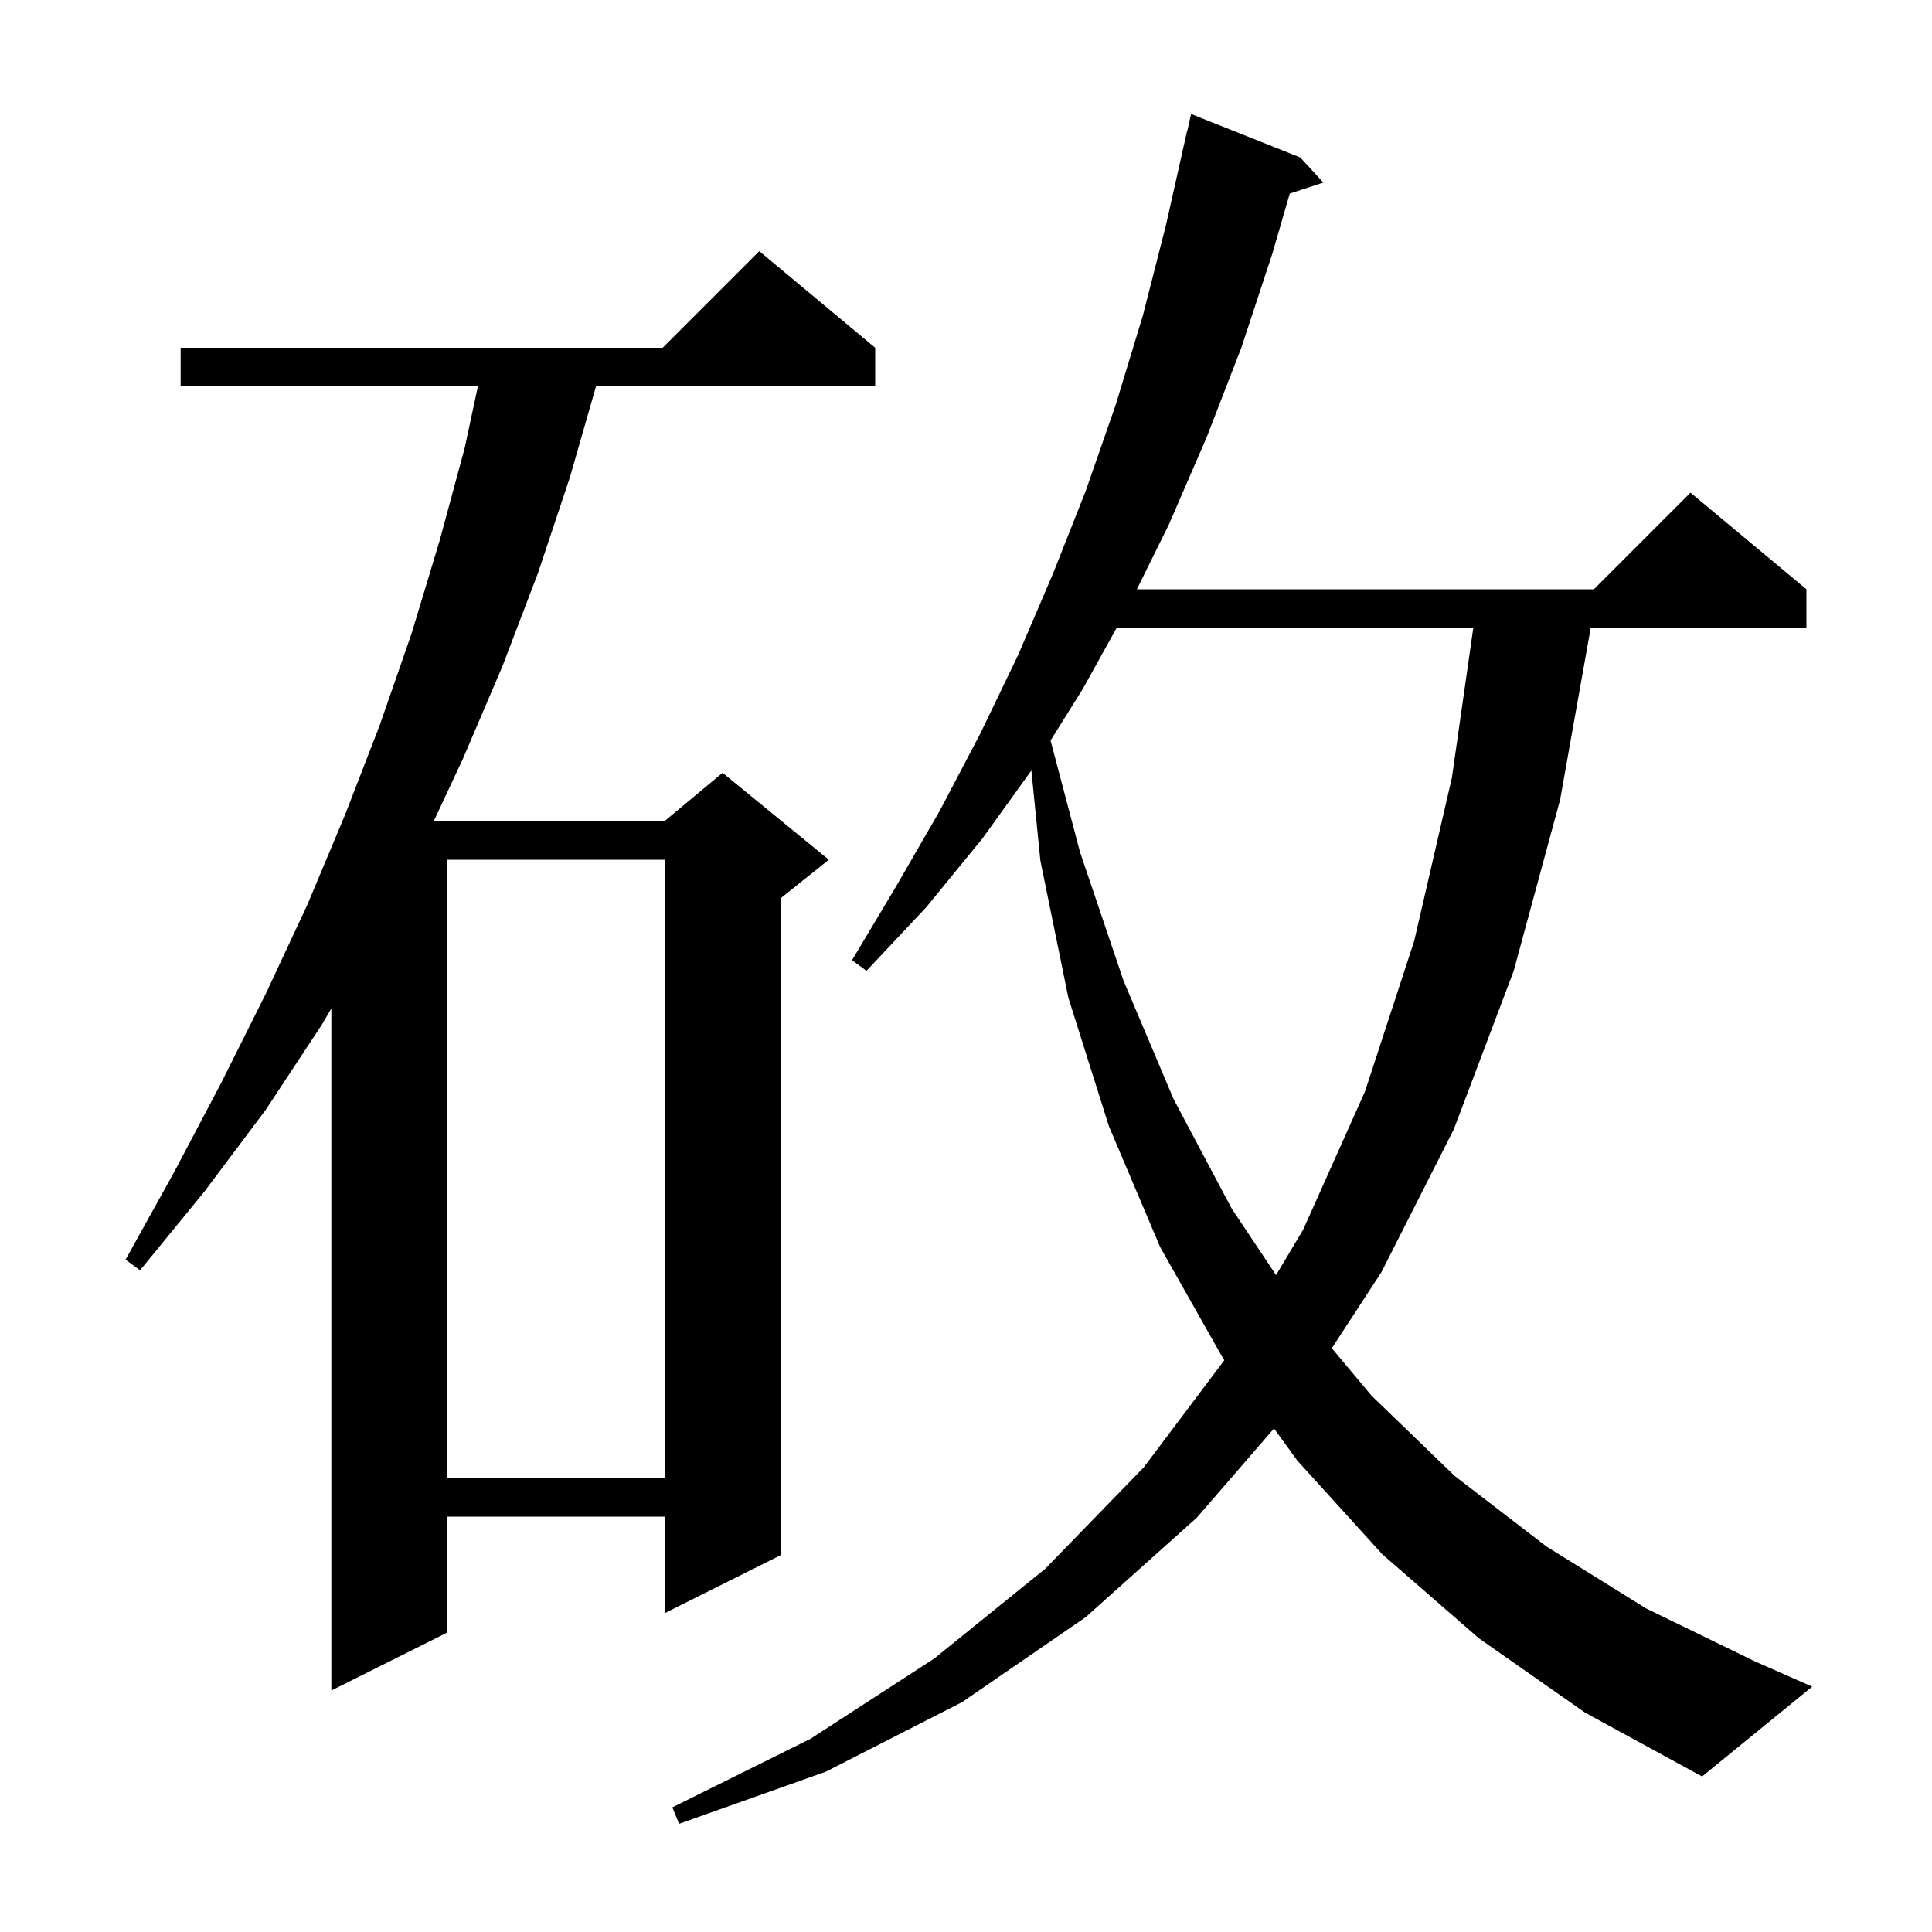 <svg xmlns="http://www.w3.org/2000/svg" xmlns:xlink="http://www.w3.org/1999/xlink" version="1.1" baseProfile="full" viewBox="0 0 200 200" width="200" height="200">
<g fill="black">
<path d="M 153.1 169.6 L 143.1 160.9 L 134.3 151.2 L 131.885 147.875 L 123.9 157.1 L 112.4 167.4 L 99.6 176.2 L 85.5 183.4 L 70.3 188.8 L 69.6 187.1 L 83.9 180.0 L 96.7 171.7 L 108.2 162.4 L 118.4 151.9 L 126.747 140.802 L 126.6 140.6 L 120.1 129.1 L 114.8 116.6 L 110.6 103.3 L 107.7 89.1 L 106.766 79.763 L 101.7 86.8 L 95.9 93.9 L 89.7 100.5 L 88.2 99.4 L 92.8 91.7 L 97.3 83.9 L 101.5 75.9 L 105.4 67.8 L 109.0 59.4 L 112.4 50.8 L 115.5 41.9 L 118.3 32.7 L 120.7 23.3 L 122.9 13.5 L 122.921 13.505 L 123.3 11.8 L 134.6 16.3 L 137.0 18.9 L 133.515 20.04 L 131.7 26.3 L 128.5 36.0 L 124.9 45.3 L 121.0 54.3 L 117.689 61.0 L 165.0 61.0 L 175.0 51.0 L 187.0 61.0 L 187.0 65.0 L 164.669 65.0 L 161.5 82.8 L 156.7 100.5 L 150.5 116.9 L 143.0 131.7 L 137.872 139.567 L 142.0 144.5 L 150.6 152.8 L 160.1 160.1 L 170.4 166.5 L 181.7 172.0 L 187.6 174.6 L 176.2 183.9 L 164.1 177.3 Z M 90.6 36.0 L 90.6 40.0 L 61.699 40.0 L 59.0 49.4 L 55.7 59.3 L 52.0 69.0 L 47.9 78.6 L 44.904 85.0 L 68.8 85.0 L 74.8 80.0 L 85.8 89.0 L 80.8 93.0 L 80.8 161.0 L 68.8 167.0 L 68.8 157.0 L 46.3 157.0 L 46.3 169.0 L 34.3 175.0 L 34.3 104.402 L 33.3 106.1 L 27.5 114.9 L 21.2 123.3 L 14.5 131.5 L 13.0 130.4 L 18.1 121.2 L 22.9 112.1 L 27.5 102.9 L 31.8 93.7 L 35.7 84.4 L 39.3 75.1 L 42.6 65.6 L 45.5 56.0 L 48.1 46.4 L 49.471 40.0 L 18.7 40.0 L 18.7 36.0 L 68.6 36.0 L 78.6 26.0 Z M 46.3 89.0 L 46.3 153.0 L 68.8 153.0 L 68.8 89.0 Z M 115.592 65.0 L 112.1 71.3 L 108.753 76.655 L 111.8 88.2 L 116.3 101.5 L 121.5 113.8 L 127.5 125.1 L 132.097 131.996 L 134.9 127.3 L 141.3 113.0 L 146.4 97.4 L 150.3 80.5 L 152.514 65.0 Z " />
</g>
</svg>
